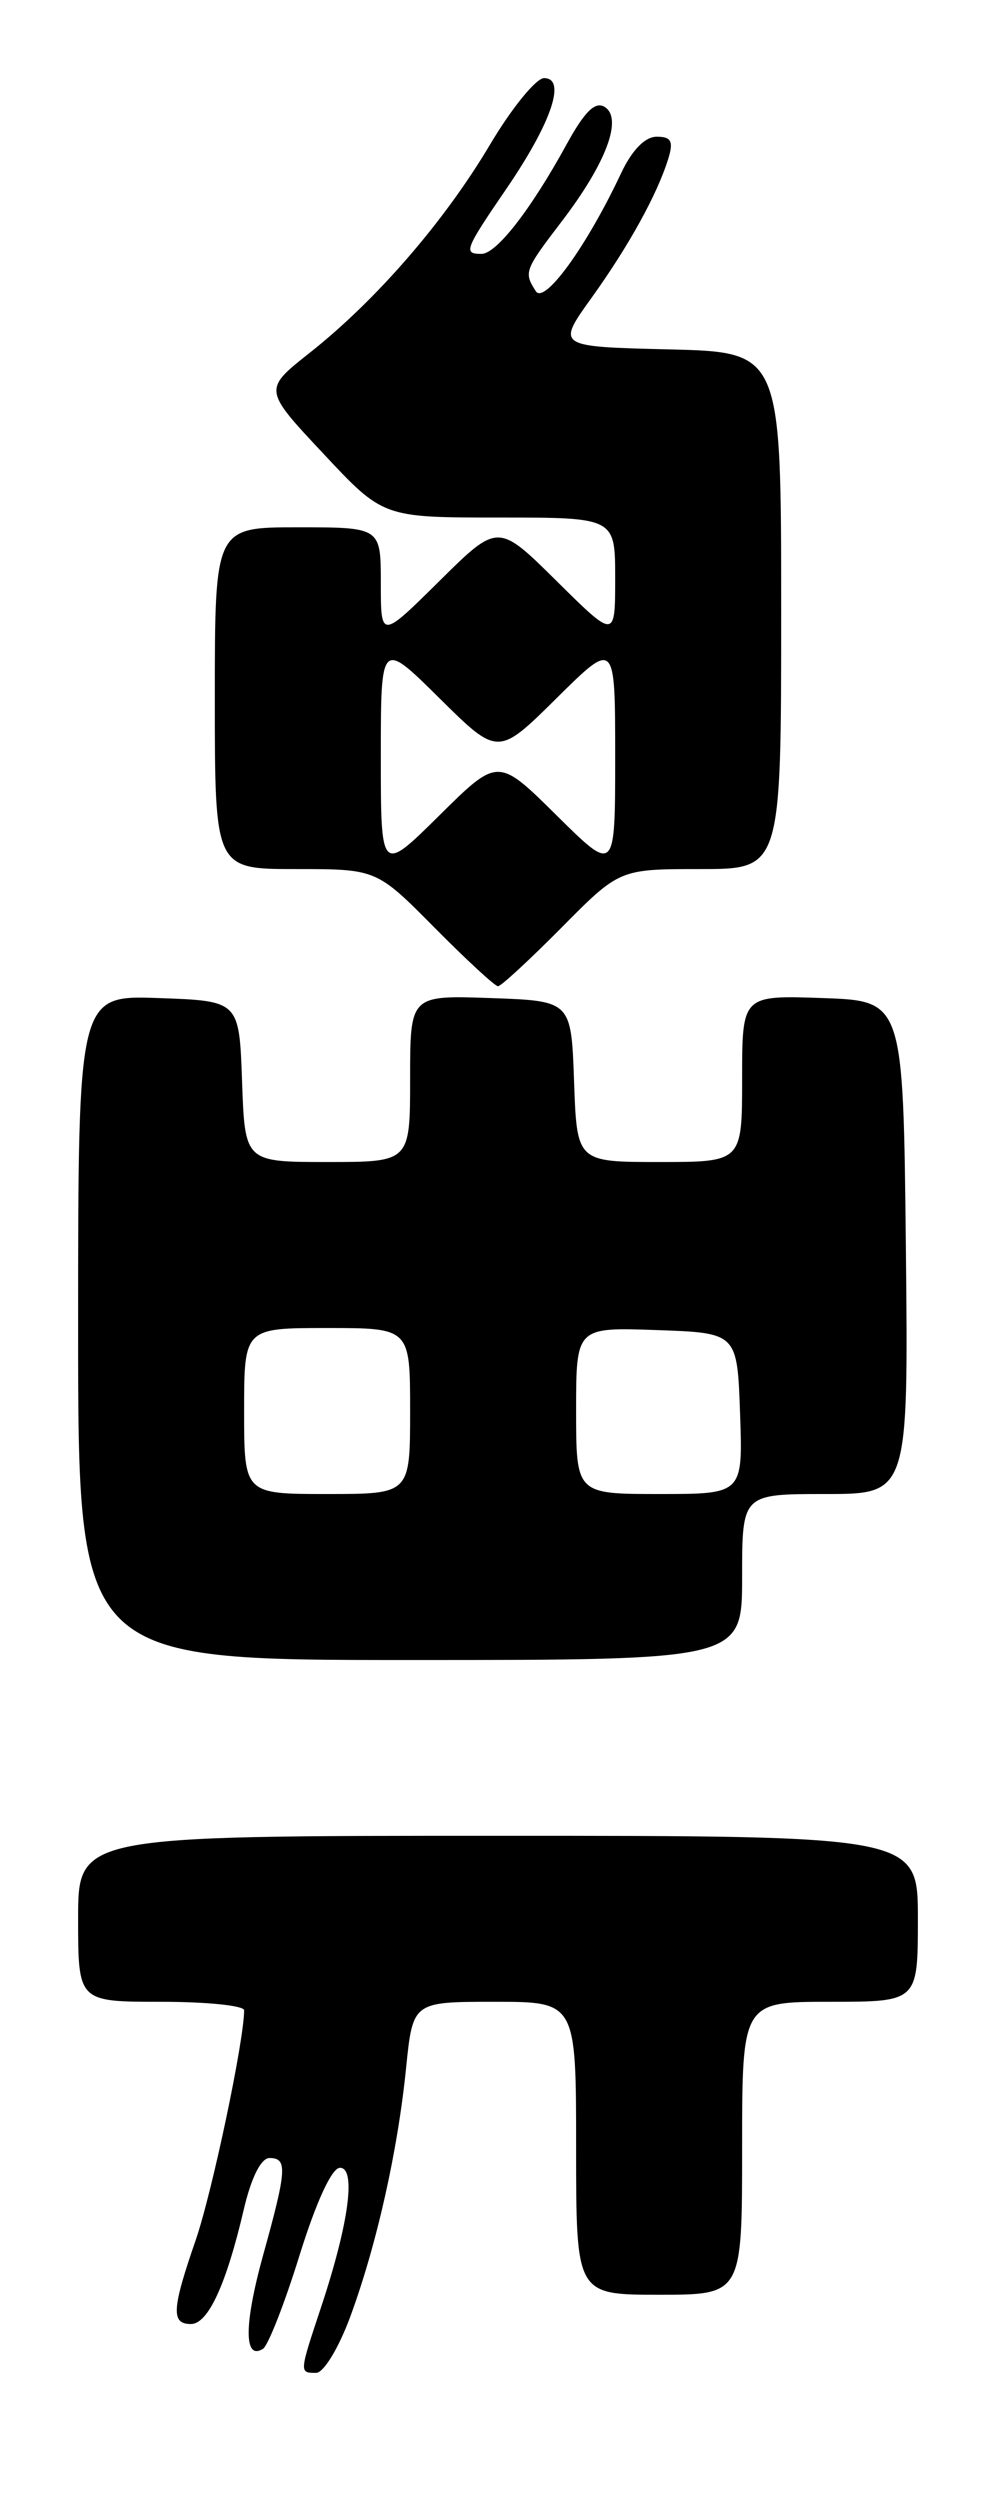 <?xml version="1.0" encoding="UTF-8" standalone="no"?>
<!DOCTYPE svg PUBLIC "-//W3C//DTD SVG 1.1//EN" "http://www.w3.org/Graphics/SVG/1.1/DTD/svg11.dtd" >
<svg xmlns="http://www.w3.org/2000/svg" xmlns:xlink="http://www.w3.org/1999/xlink" version="1.1" viewBox="0 0 102 256">
 <g >
 <path fill="currentColor"
d=" M 35.87 237.25 C 38.58 229.88 40.73 220.30 41.59 211.75 C 42.28 205.00 42.28 205.00 50.64 205.00 C 59.00 205.00 59.00 205.00 59.00 220.00 C 59.00 235.00 59.00 235.00 67.50 235.00 C 76.00 235.00 76.00 235.00 76.00 220.00 C 76.00 205.00 76.00 205.00 85.00 205.00 C 94.00 205.00 94.00 205.00 94.00 196.50 C 94.00 188.00 94.00 188.00 51.00 188.00 C 8.00 188.00 8.00 188.00 8.00 196.50 C 8.00 205.00 8.00 205.00 16.50 205.00 C 21.18 205.00 25.00 205.39 25.00 205.87 C 25.00 208.98 21.73 224.50 20.04 229.41 C 17.59 236.49 17.51 238.00 19.55 238.00 C 21.31 238.00 23.17 233.96 24.97 226.25 C 25.73 223.00 26.73 221.00 27.60 221.00 C 29.45 221.00 29.38 222.18 26.95 230.93 C 24.98 238.06 24.97 241.76 26.93 240.54 C 27.45 240.22 29.14 235.92 30.67 230.98 C 32.39 225.46 33.98 222.00 34.82 222.00 C 36.49 222.00 35.72 227.71 32.90 236.22 C 30.63 243.05 30.64 243.00 32.38 243.00 C 33.14 243.00 34.69 240.45 35.87 237.25 Z  M 76.00 161.50 C 76.00 153.00 76.00 153.00 84.52 153.00 C 93.03 153.00 93.03 153.00 92.77 127.75 C 92.50 102.50 92.50 102.50 84.25 102.21 C 76.00 101.92 76.00 101.92 76.00 110.46 C 76.00 119.00 76.00 119.00 67.54 119.00 C 59.08 119.00 59.08 119.00 58.79 110.75 C 58.50 102.50 58.50 102.50 50.25 102.21 C 42.00 101.92 42.00 101.92 42.00 110.46 C 42.00 119.00 42.00 119.00 33.54 119.00 C 25.08 119.00 25.08 119.00 24.79 110.75 C 24.50 102.50 24.50 102.50 16.25 102.21 C 8.00 101.92 8.00 101.92 8.00 135.96 C 8.00 170.00 8.00 170.00 42.00 170.00 C 76.00 170.00 76.00 170.00 76.00 161.50 Z  M 57.50 95.00 C 63.44 89.00 63.44 89.00 71.72 89.00 C 80.00 89.00 80.00 89.00 80.00 62.53 C 80.00 36.06 80.00 36.06 68.50 35.78 C 56.99 35.50 56.99 35.50 60.58 30.50 C 64.41 25.16 67.31 19.90 68.44 16.25 C 68.99 14.47 68.74 14.00 67.25 14.00 C 66.06 14.00 64.72 15.37 63.60 17.75 C 60.08 25.24 55.75 31.21 54.87 29.82 C 53.63 27.87 53.70 27.69 57.56 22.63 C 62.09 16.69 63.80 12.11 61.92 10.95 C 60.95 10.35 59.86 11.43 58.01 14.81 C 54.36 21.47 50.84 26.00 49.31 26.00 C 47.42 26.00 47.58 25.59 51.92 19.24 C 56.48 12.55 58.02 8.00 55.72 8.00 C 54.90 8.00 52.40 11.07 50.17 14.83 C 45.48 22.72 38.54 30.73 31.73 36.12 C 26.96 39.89 26.96 39.89 33.10 46.44 C 39.23 53.00 39.23 53.00 51.11 53.00 C 63.00 53.00 63.00 53.00 63.00 59.22 C 63.00 65.44 63.00 65.44 57.00 59.50 C 51.00 53.56 51.00 53.56 45.00 59.50 C 39.00 65.44 39.00 65.44 39.00 59.72 C 39.00 54.00 39.00 54.00 30.50 54.00 C 22.00 54.00 22.00 54.00 22.00 71.50 C 22.00 89.00 22.00 89.00 30.28 89.00 C 38.56 89.00 38.56 89.00 44.50 95.00 C 47.77 98.30 50.69 101.00 51.00 101.00 C 51.31 101.00 54.23 98.30 57.50 95.00 Z  M 25.00 144.50 C 25.00 136.00 25.00 136.00 33.50 136.00 C 42.00 136.00 42.00 136.00 42.00 144.50 C 42.00 153.00 42.00 153.00 33.50 153.00 C 25.00 153.00 25.00 153.00 25.00 144.50 Z  M 59.00 144.46 C 59.00 135.92 59.00 135.92 67.25 136.21 C 75.50 136.50 75.50 136.50 75.79 144.75 C 76.08 153.00 76.08 153.00 67.54 153.00 C 59.00 153.00 59.00 153.00 59.00 144.46 Z  M 39.00 77.50 C 39.00 65.56 39.00 65.56 45.00 71.50 C 51.00 77.44 51.00 77.44 57.00 71.50 C 63.00 65.56 63.00 65.56 63.00 77.50 C 63.00 89.44 63.00 89.44 57.00 83.50 C 51.00 77.56 51.00 77.56 45.00 83.50 C 39.00 89.44 39.00 89.44 39.00 77.50 Z "/>
</g>
</svg>